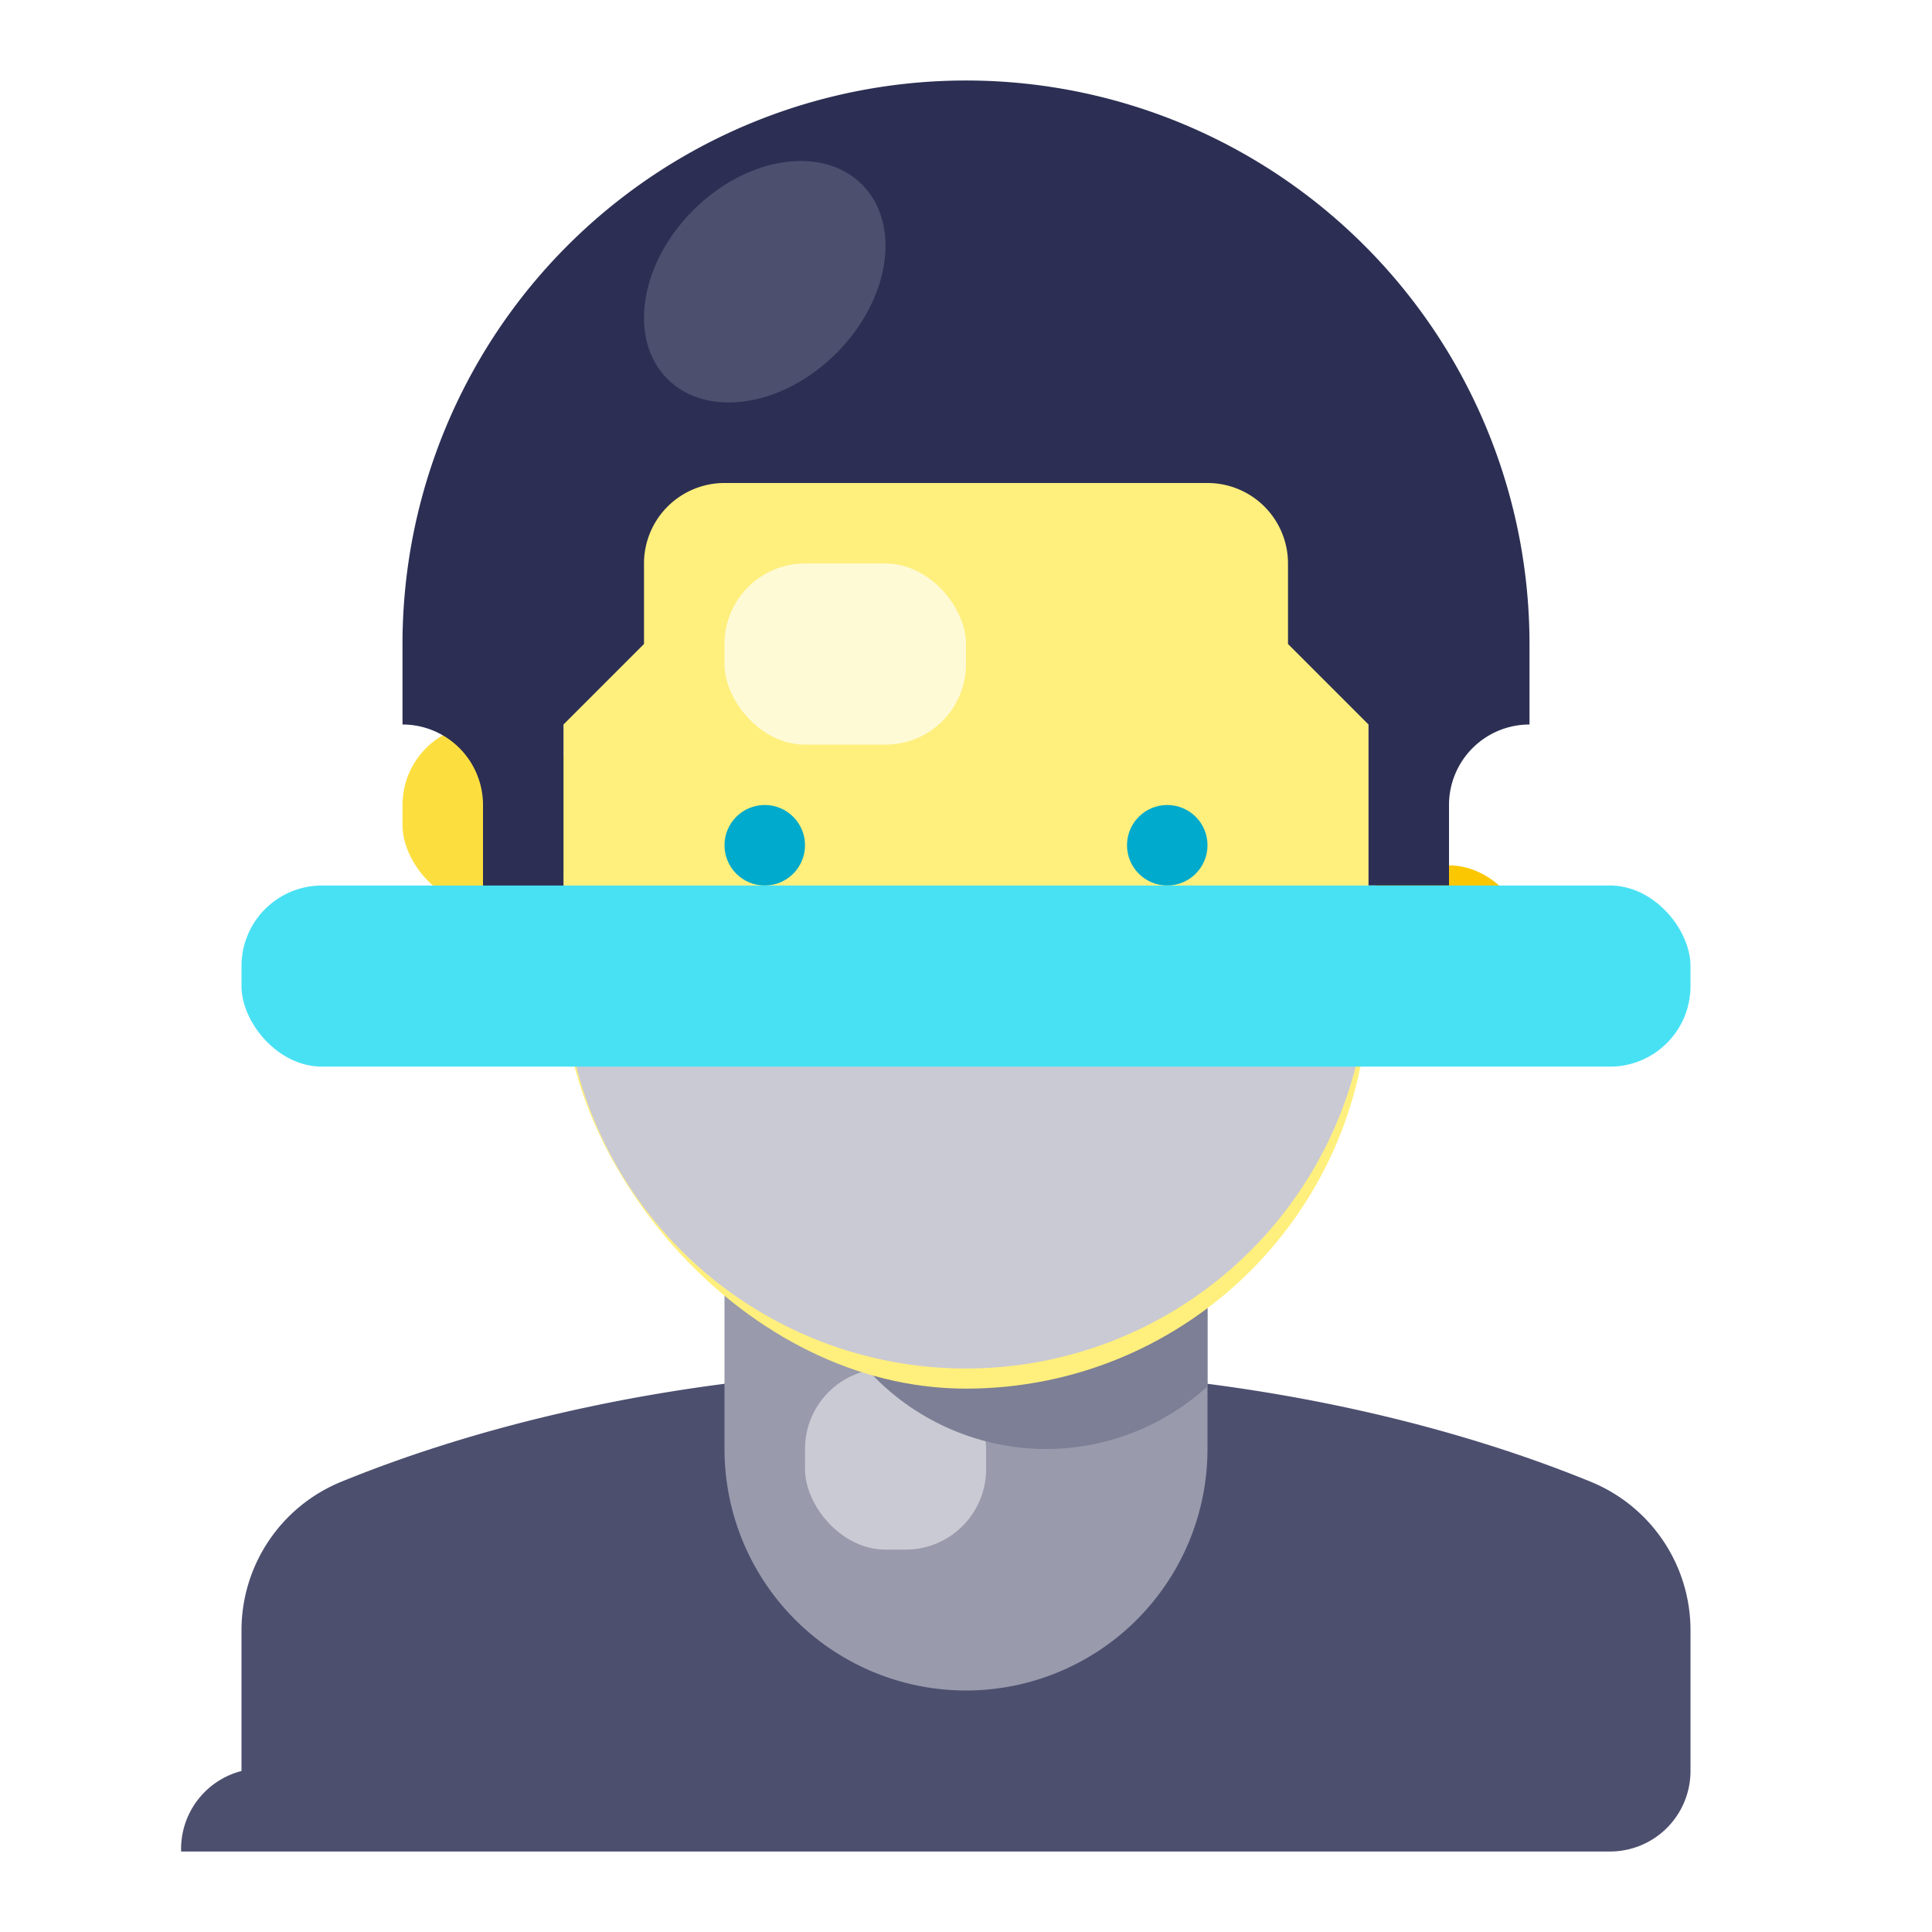 <svg xmlns="http://www.w3.org/2000/svg" viewBox="0 0 512 512" width="48" height="48">
    <title>Artboard 127</title>
    <g id="Face_Recognition" data-name="Face Recognition">
        <path d="M256,362.667c78.15,0,134.877,17.456,165.614,30.037A42.514,42.514,0,0,1,448,432.175v37.159a21.333,21.333,0,0,1-21.333,21.333H48A21.333,21.333,0,0,1,64,469.333V432.175a42.514,42.514,0,0,1,26.386-39.471C121.123,380.122,177.85,362.667,256,362.667Z" style="fill:#4c4f6e"/>
        <path d="M192,320H320a0,0,0,0,1,0,0v64A64,64,0,0,1,256,448h-0A64,64,0,0,1,192,384V320A0,0,0,0,1,192,320Z" style="fill:#999aac"/>
        <rect x="213.333" y="362.667" width="48" height="48" rx="21.333" ry="21.333" style="fill:#cacad4"/>
        <path d="M277.333,384A63.523,63.523,0,0,0,320,367.391V320H213.333A64,64,0,0,0,277.333,384Z" style="fill:#7c7f95"/>
        <rect x="106.667" y="192" width="48" height="48" rx="21.333" ry="21.333" style="fill:#fcdf3f"/>
        <rect x="362.667" y="192" width="48" height="48" rx="21.333" ry="21.333" transform="translate(768 469.333) rotate(-180)" style="fill:#fbc700"/>
        <rect x="149.333" y="48" width="213.333" height="320" rx="106.667" ry="106.667" style="fill:#ffef7d"/>
        <path d="M256,362.667A106.667,106.667,0,0,0,362.667,256H149.333A106.667,106.667,0,0,0,256,362.667Z" style="fill:#cacad4"/>
        <path d="M170.667,149.333v21.333L149.333,192v48H128V213.333A21.333,21.333,0,0,0,106.667,192V170.667A149.333,149.333,0,0,1,256,21.333h0A149.333,149.333,0,0,1,405.333,170.667V192A21.333,21.333,0,0,0,384,213.333v21.333H362.667V192l-21.333-21.333V149.333A21.333,21.333,0,0,0,320,128H192A21.333,21.333,0,0,0,170.667,149.333Z" style="fill:#2c2f53"/>
        <ellipse cx="202.667" cy="74.667" rx="36.45" ry="26.816" transform="translate(6.562 165.176) rotate(-45)" style="fill:#4c4f6e"/>
        <rect x="192" y="149.333" width="64" height="48" rx="21.333" ry="21.333" style="fill:#fffad6"/>
        <circle cx="202.667" cy="224" r="10.667" style="fill:#0ac"/>
        <circle cx="309.333" cy="224" r="10.667" style="fill:#0ac"/>
        <rect x="64" y="234.667" width="384" height="48" rx="21.333" ry="21.333" style="fill:#48e1f4"/>
    </g>
</svg>
